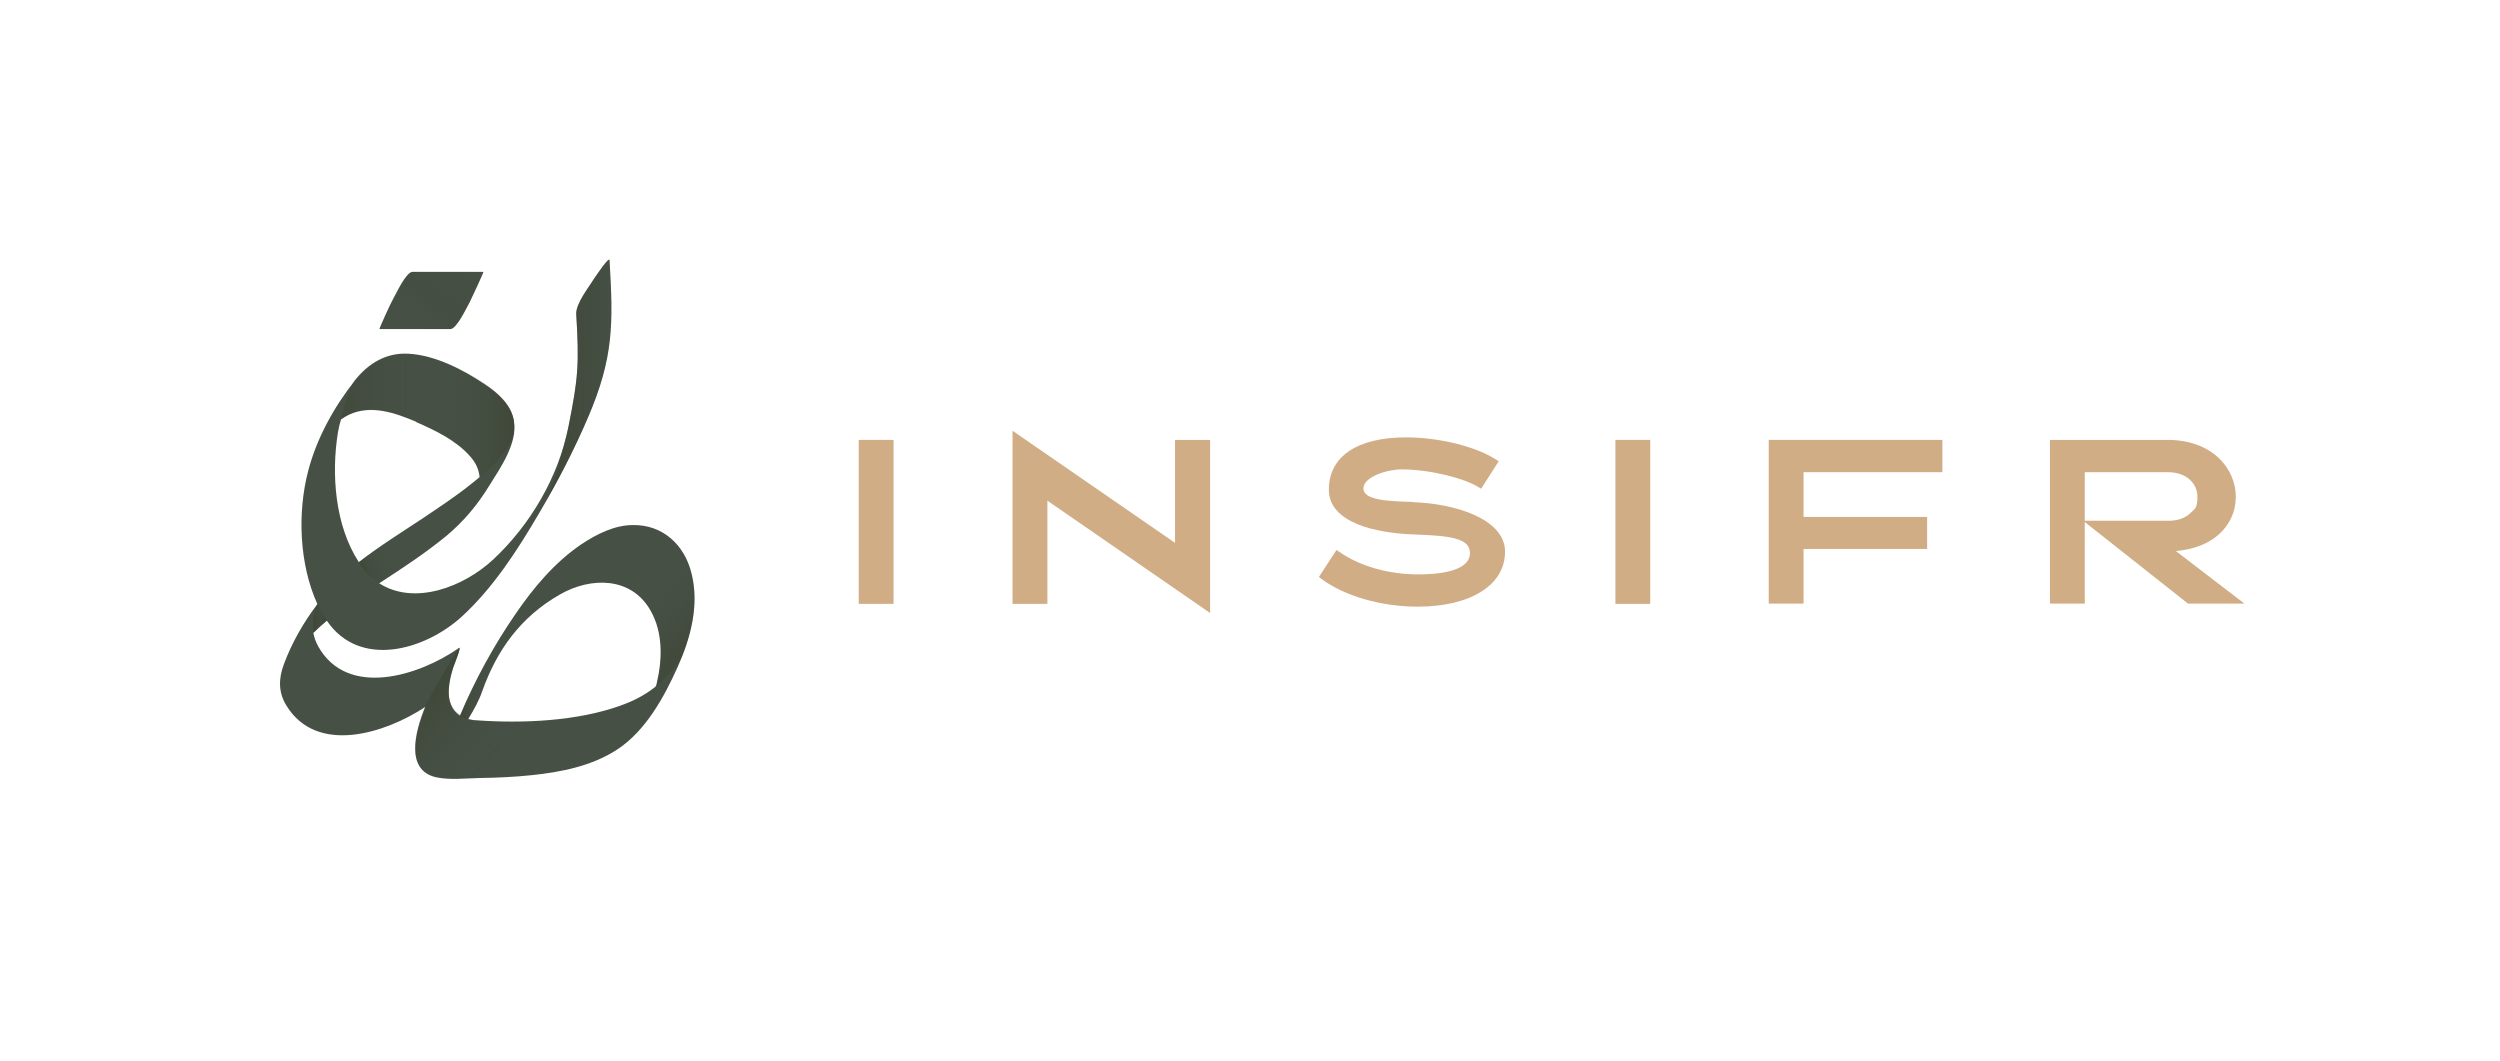 <svg width="238" height="101" viewBox="0 0 238 101" fill="none" xmlns="http://www.w3.org/2000/svg">
<path d="M36.123 31.328H42.876C43.481 31.328 44.45 29.222 44.716 28.763C44.837 28.545 46.071 25.883 46.023 25.883H39.269C38.664 25.883 37.696 27.988 37.43 28.448C37.163 28.908 36.074 31.328 36.123 31.328Z" fill="#465045"/>
<path d="M65.824 54.56C65.17 51.873 63.089 49.938 60.256 49.986C58.489 49.986 56.795 50.857 55.367 51.801C52.825 53.519 50.792 55.939 49.073 58.456C46.992 61.481 45.225 64.724 43.796 68.136C42.998 67.627 42.635 66.732 42.731 65.546C42.78 64.869 42.949 64.167 43.167 63.514C43.264 63.223 43.99 61.505 43.675 61.699C39.972 64.288 33.097 66.538 30.29 61.529C30.072 61.118 29.902 60.682 29.83 60.247C30.241 59.859 30.677 59.448 31.113 59.085C34.211 63.659 40.408 61.941 43.966 58.698C46.967 55.939 49.243 52.406 51.3 48.897C53.043 45.944 54.641 42.871 55.996 39.701C58.417 34.038 58.393 30.844 58.029 24.77C58.005 24.358 56.698 26.319 56.601 26.464C56.117 27.262 54.81 28.884 54.858 29.9C55.149 34.692 55.052 35.95 54.108 40.669C53.14 45.436 50.501 49.938 46.992 53.229C44.16 55.891 39.439 57.681 36.099 55.528C38.302 54.1 40.48 52.672 42.514 51.002C44.16 49.623 45.467 48.05 46.58 46.235C47.621 44.565 49.291 42.194 48.928 40.088C48.686 38.564 47.427 37.45 46.217 36.628C44.16 35.224 41.4 33.796 38.883 33.675C36.752 33.554 35.058 34.619 33.775 36.24C31.814 38.709 30.144 41.734 29.346 44.807C28.305 48.752 28.474 53.688 30.217 57.512C28.886 59.254 27.748 61.263 27.022 63.247C26.513 64.603 26.489 65.909 27.264 67.168C30.169 71.911 36.704 69.805 40.504 67.289C39.488 69.781 38.592 73.314 41.497 73.992C42.828 74.282 44.377 74.089 45.733 74.065C47.355 74.04 48.977 73.968 50.598 73.798C53.406 73.508 56.359 72.927 58.756 71.354C61.467 69.588 63.234 66.345 64.517 63.489C65.751 60.755 66.574 57.633 65.848 54.656L65.824 54.56ZM39.633 40.185C41.449 40.983 43.433 41.927 44.765 43.452C45.346 44.105 45.588 44.734 45.66 45.412C45.394 45.654 45.103 45.872 44.837 46.09C43.361 47.276 41.763 48.316 40.19 49.381C38.181 50.712 36.075 52.019 34.163 53.519C31.887 50.034 31.524 45.122 32.178 41.129C32.25 40.717 32.347 40.306 32.468 39.919C32.71 39.749 32.976 39.58 33.243 39.459C35.349 38.491 37.648 39.314 39.633 40.161V40.185ZM59.094 67.168C54.907 68.668 49.727 68.886 45.321 68.571C45.055 68.571 44.813 68.499 44.571 68.45C45.103 67.579 45.612 66.684 45.926 65.74C47.306 61.916 49.533 58.746 53.309 56.592C56.214 54.923 60.087 54.874 61.927 58.117C63.113 60.174 63.064 62.739 62.532 64.99C62.532 65.087 62.483 65.207 62.435 65.329C62.362 65.401 62.314 65.45 62.241 65.498C61.297 66.224 60.208 66.781 59.07 67.168H59.094Z" fill="#465045"/>
<g style="mix-blend-mode:multiply" opacity="0.3">
<path d="M36.123 31.328H42.876C43.481 31.328 44.45 29.222 44.716 28.763C44.837 28.545 46.071 25.883 46.023 25.883H39.269C38.664 25.883 37.696 27.988 37.43 28.448C37.163 28.908 36.074 31.328 36.123 31.328Z" fill="url(#paint0_linear_2103_3504)"/>
</g>
<path style="mix-blend-mode:multiply" opacity="0.7" d="M32.467 39.943C32.709 39.774 32.975 39.604 33.241 39.483C35.347 38.515 37.647 39.338 39.632 40.185C41.447 40.984 43.432 41.927 44.763 43.452C45.344 44.105 45.586 44.734 45.659 45.412C45.659 45.412 48.37 43.331 48.854 41.443C48.951 40.959 48.975 40.5 48.903 40.04V39.991C48.636 38.491 47.402 37.402 46.216 36.579C44.158 35.176 41.399 33.748 38.881 33.627C36.751 33.506 35.057 34.571 33.774 36.192C33.774 36.192 33.774 36.216 33.75 36.24C33.12 37.087 32.467 39.943 32.467 39.943Z" fill="url(#paint1_linear_2103_3504)"/>
<path style="mix-blend-mode:multiply" opacity="0.7" d="M55.996 39.701C58.416 34.038 58.392 30.844 58.029 24.77C58.005 24.358 56.698 26.319 56.601 26.464C56.117 27.262 54.81 28.884 54.858 29.9C55.124 34.401 55.076 35.781 54.277 39.798C54.229 40.088 54.181 40.379 54.108 40.669C54.035 41.032 53.938 41.419 53.842 41.782C52.873 45.824 52.196 47.276 52.002 47.663C53.478 45.073 54.834 42.411 55.996 39.701Z" fill="url(#paint2_linear_2103_3504)"/>
<path style="mix-blend-mode:multiply" opacity="0.7" d="M65.824 54.56C65.606 53.664 65.219 52.841 64.71 52.14L61.103 56.955C61.418 57.27 61.709 57.657 61.975 58.093C63.161 60.15 63.113 62.715 62.58 64.966C62.58 65.062 62.532 65.183 62.483 65.304C62.556 65.232 63.863 64.191 64.783 62.763C65.848 60.174 66.526 57.294 65.848 54.535L65.824 54.56Z" fill="url(#paint3_linear_2103_3504)"/>
<path style="mix-blend-mode:multiply" opacity="0.7" d="M45.949 65.764C46.724 63.61 47.765 61.65 49.217 59.98L48.467 59.351C46.651 62.134 45.054 65.062 43.795 68.136C43.867 68.184 44.182 68.378 44.569 68.475C45.102 67.603 45.61 66.708 45.925 65.764H45.949Z" fill="url(#paint4_linear_2103_3504)"/>
<path style="mix-blend-mode:multiply" opacity="0.7" d="M34.162 53.519C34.235 53.664 34.864 54.777 36.099 55.503C36.994 54.923 37.89 54.342 38.761 53.737L37.236 51.317C36.195 52.019 35.154 52.745 34.162 53.519Z" fill="url(#paint5_linear_2103_3504)"/>
<path style="mix-blend-mode:multiply" opacity="0.7" d="M29.83 60.247C30.241 59.859 30.677 59.448 31.113 59.085C30.822 58.674 30.217 57.464 30.217 57.464C29.636 58.577 29.83 60.271 29.83 60.271V60.247Z" fill="url(#paint6_linear_2103_3504)"/>
<path style="mix-blend-mode:multiply" opacity="0.7" d="M44.57 68.45C44.788 68.523 45.054 68.547 45.32 68.571C46.942 68.692 48.636 68.716 50.379 68.668C50.379 69.588 50.379 72.855 49.822 73.774C48.467 73.895 47.087 73.944 45.731 73.968C44.376 73.992 42.827 74.21 41.495 73.895C38.567 73.218 39.486 69.684 40.503 67.192C41.834 64.554 43.674 61.699 43.722 61.65C43.722 61.65 43.722 61.65 43.747 61.65C43.747 61.65 43.747 61.674 43.747 61.699C43.747 61.699 43.747 61.747 43.747 61.771C43.65 62.182 43.238 63.199 43.166 63.417C42.948 64.07 42.778 64.748 42.73 65.45C42.633 66.659 43.02 67.555 43.795 68.039C43.795 68.039 44.158 68.257 44.57 68.378V68.45Z" fill="url(#paint7_linear_2103_3504)"/>
<path d="M85.066 41.879H81.75V57.488H85.066V41.879Z" fill="#D1AD86"/>
<path d="M111.862 51.68L96.394 41.008V57.488H99.711V47.663L115.202 58.359V41.879H111.862V51.68Z" fill="#D1AD86"/>
<path d="M134.47 47.784C132.074 47.711 129.799 47.614 129.799 46.501C129.799 45.388 132.074 44.686 133.429 44.686C136.165 44.686 139.457 45.557 140.715 46.356L141.006 46.525L142.676 43.912L142.41 43.742C140.498 42.508 136.988 41.637 133.865 41.637C129.193 41.637 126.507 43.452 126.507 46.622C126.507 49.792 131.009 50.76 134.64 50.881C137.932 51.002 139.941 51.196 139.941 52.648C139.941 54.1 137.859 54.681 135.003 54.681C132.146 54.681 129.435 53.882 127.523 52.551L127.233 52.358L125.562 54.923L125.805 55.116C127.983 56.738 131.493 57.754 134.954 57.754C140.013 57.754 143.281 55.697 143.281 52.527C143.281 49.357 138.416 47.929 134.519 47.808L134.47 47.784Z" fill="#D1AD86"/>
<path d="M157.103 41.879H153.787V57.488H157.103V41.879Z" fill="#D1AD86"/>
<path d="M168.383 57.464H171.699V52.261H183.463V49.212H171.699V44.952H184.915V41.879H168.383V57.464Z" fill="#D1AD86"/>
<path d="M207.185 52.454C208.831 52.309 210.21 51.777 211.203 50.906C212.268 49.962 212.849 48.703 212.849 47.3C212.849 44.614 210.622 41.879 206.362 41.879H195.154V57.464H198.47V49.696L208.298 57.464H213.672L207.136 52.454H207.185ZM198.495 44.952H206.362C208.298 44.952 209.194 46.162 209.194 47.276C209.194 48.389 208.952 48.437 208.516 48.849C208.032 49.333 207.306 49.575 206.458 49.575H198.47V44.952H198.495Z" fill="#D1AD86"/>
<defs>
<linearGradient id="paint0_linear_2103_3504" x1="38.18" y1="32.756" x2="43.963" y2="24.478" gradientUnits="userSpaceOnUse">
<stop stop-color="#3D4432" stop-opacity="0"/>
<stop offset="0.2" stop-color="#3D4432" stop-opacity="0.01"/>
<stop offset="0.4" stop-color="#3D4432" stop-opacity="0.16"/>
<stop offset="0.5" stop-color="#3D4432" stop-opacity="0.6"/>
<stop offset="1" stop-color="#3D4432" stop-opacity="0"/>
</linearGradient>
<linearGradient id="paint1_linear_2103_3504" x1="32.467" y1="39.532" x2="48.999" y2="39.532" gradientUnits="userSpaceOnUse">
<stop stop-color="#3D4432" stop-opacity="0.64"/>
<stop offset="0.3" stop-color="#3D4432" stop-opacity="0.09"/>
<stop offset="0.4" stop-color="#3D4432" stop-opacity="0"/>
<stop offset="0.5" stop-color="#3D4432" stop-opacity="0"/>
<stop offset="0.6" stop-color="#3D4432" stop-opacity="0.01"/>
<stop offset="0.8" stop-color="#3D4432" stop-opacity="0.25"/>
<stop offset="1" stop-color="#3D4432"/>
</linearGradient>
<linearGradient id="paint2_linear_2103_3504" x1="51.929" y1="36.192" x2="59.288" y2="36.192" gradientUnits="userSpaceOnUse">
<stop stop-color="#3D4432"/>
<stop offset="1" stop-color="#3D4432" stop-opacity="0"/>
</linearGradient>
<linearGradient id="paint3_linear_2103_3504" x1="66.308" y1="61.045" x2="60.717" y2="56.373" gradientUnits="userSpaceOnUse">
<stop stop-color="#3D4432" stop-opacity="0.81"/>
<stop offset="0.5" stop-color="#3D4432" stop-opacity="0.16"/>
<stop offset="0.8" stop-color="#3D4432" stop-opacity="0.01"/>
<stop offset="1" stop-color="#3D4432" stop-opacity="0"/>
</linearGradient>
<linearGradient id="paint4_linear_2103_3504" x1="43.795" y1="63.901" x2="49.411" y2="63.901" gradientUnits="userSpaceOnUse">
<stop stop-color="#3D4432"/>
<stop offset="0.2" stop-color="#3D4432" stop-opacity="0.36"/>
<stop offset="0.5" stop-color="#3D4432" stop-opacity="0.09"/>
<stop offset="0.8" stop-color="#3D4432" stop-opacity="0"/>
<stop offset="1" stop-color="#3D4432" stop-opacity="0"/>
</linearGradient>
<linearGradient id="paint5_linear_2103_3504" x1="38.398" y1="52.793" x2="34.429" y2="54.246" gradientUnits="userSpaceOnUse">
<stop stop-color="#3D4432" stop-opacity="0"/>
<stop offset="0.2" stop-color="#3D4432" stop-opacity="0"/>
<stop offset="0.5" stop-color="#3D4432" stop-opacity="0.09"/>
<stop offset="0.8" stop-color="#3D4432" stop-opacity="0.36"/>
<stop offset="1" stop-color="#3D4432"/>
</linearGradient>
<linearGradient id="paint6_linear_2103_3504" x1="29.806" y1="58.843" x2="31.113" y2="58.843" gradientUnits="userSpaceOnUse">
<stop stop-color="#3D4432"/>
<stop offset="0.5" stop-color="#3D4432" stop-opacity="0.5"/>
<stop offset="1" stop-color="#3D4432"/>
</linearGradient>
<linearGradient id="paint7_linear_2103_3504" x1="40.14" y1="65.933" x2="49.82" y2="74.067" gradientUnits="userSpaceOnUse">
<stop stop-color="#3D4432"/>
<stop offset="0.3" stop-color="#3D4432" stop-opacity="0.36"/>
<stop offset="0.5" stop-color="#3D4432" stop-opacity="0.09"/>
<stop offset="0.8" stop-color="#3D4432" stop-opacity="0"/>
<stop offset="1" stop-color="#3D4432" stop-opacity="0"/>
</linearGradient>
</defs>
</svg>

